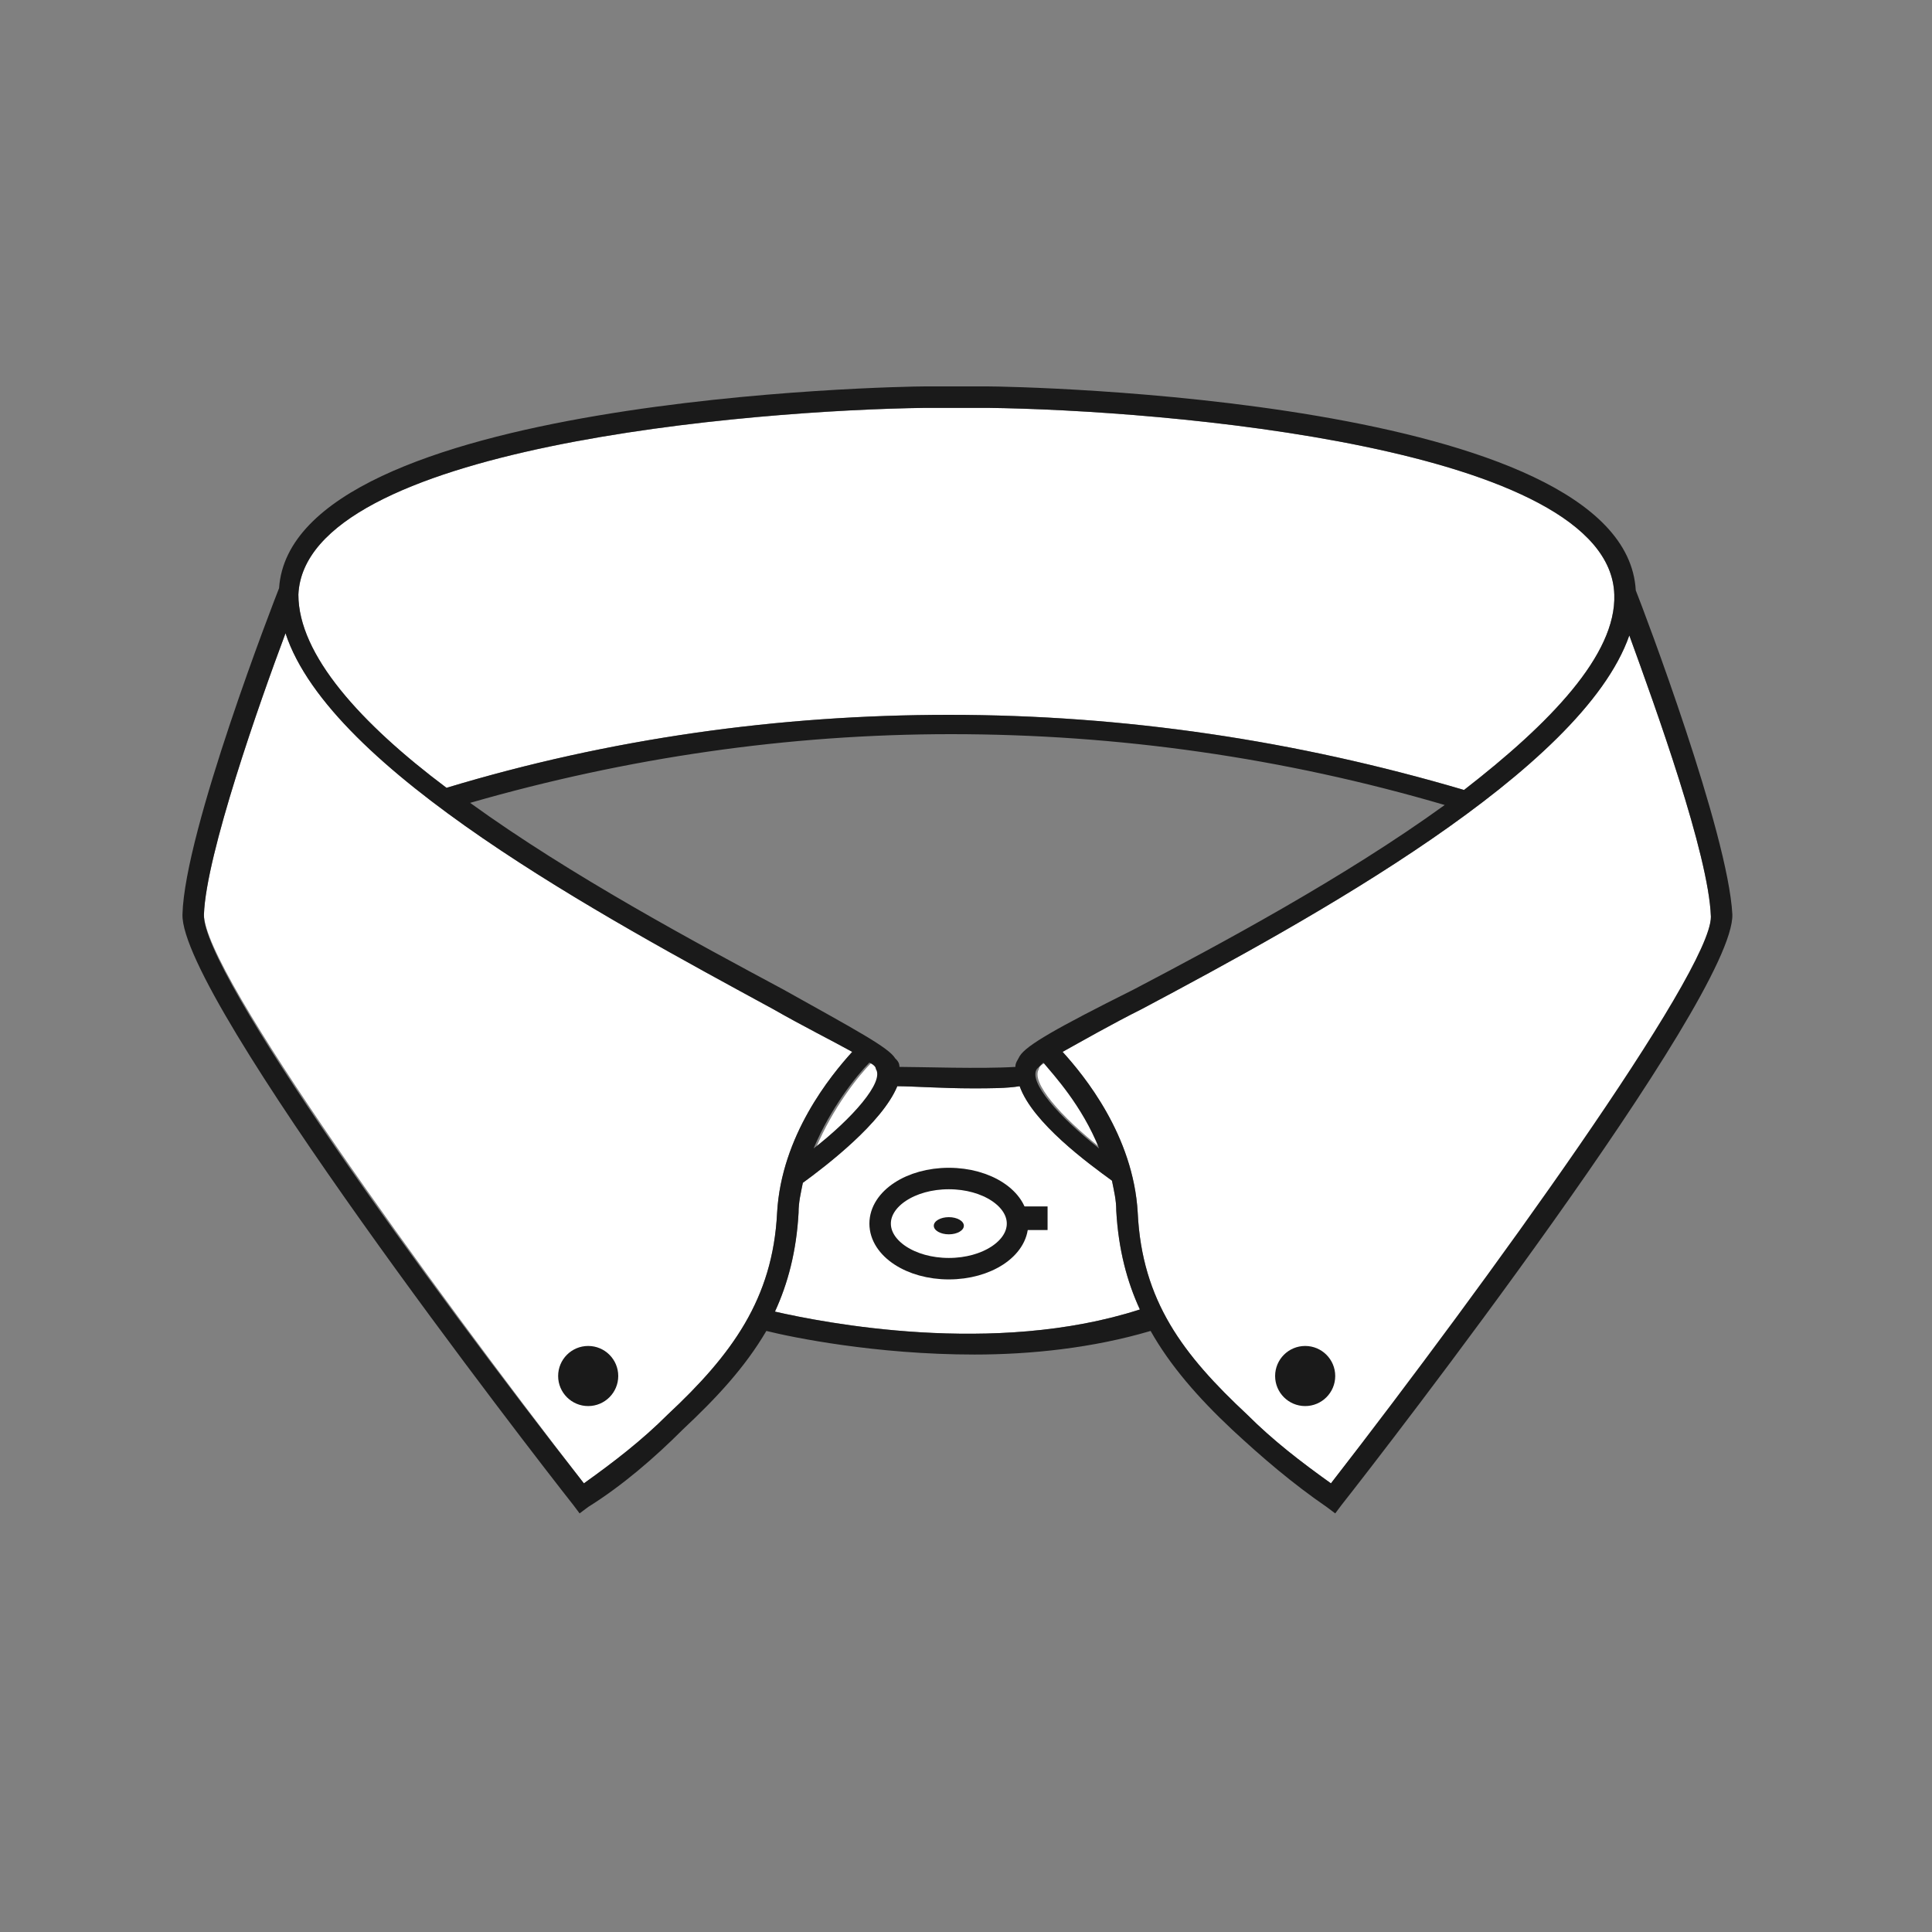 <?xml version="1.0" encoding="utf-8"?>
<!-- Generator: Adobe Illustrator 20.1.0, SVG Export Plug-In . SVG Version: 6.00 Build 0)  -->
<svg version="1.1" id="Calque_1" xmlns="http://www.w3.org/2000/svg" xmlns:xlink="http://www.w3.org/1999/xlink" x="0px" y="0px"
	 viewBox="0 0 90 90" style="enable-background:new 0 0 90 90;" xml:space="preserve">
<rect x="0" y="0" width="90" height="90" fill="#808080" stroke="none"/>
<style type="text/css">
	.st0{fill:#FFFFFF;}
	.st1{fill:none;stroke:#1A1A1A;stroke-miterlimit:10;}
	.st2{fill:#1A1A1A;}
</style>
<path class="st0" d="M43.2,19H46c8.1,0.1,29,1.8,29.2,8.7c0.1,2.8-3,6-7,9.1l0,0c-7.8-2.3-15.8-3.5-24-3.5c-7.9,0-15.8,1.1-23.4,3.4
	c-4-3-6.9-6.2-6.9-9C14.2,20.8,35.1,19.1,43.2,19z"/>
<path class="st0" d="M31.1,65.9c-1.2,1.2-2.5,2.2-3.9,3.2C20,59.8,9.5,45.3,9.5,42.6c0.1-2.8,2.6-9.9,3.8-13.1
	c2.1,6.4,14.8,13.2,22.7,17.5c1.4,0.8,2.8,1.5,3.7,2c-1,1.1-3.3,3.9-3.5,7.5C36,60.5,34.1,63.1,31.1,65.9z"/>
<path class="st0" d="M36.1,61.1c0.6-1.3,1-2.8,1.1-4.6c0-0.5,0.1-0.9,0.2-1.4c1.1-0.8,3.7-2.8,4.4-4.5c0.7,0,2.1,0.1,3.5,0.1
	c0.8,0,1.6,0,2.2-0.1c0.6,1.7,3.2,3.6,4.3,4.4c0.1,0.5,0.2,0.9,0.2,1.4c0.1,1.8,0.5,3.3,1.1,4.6C46.3,63.2,38.3,61.6,36.1,61.1z"/>
<path class="st0" d="M62,69.1c-1.4-1-2.7-2-3.9-3.2c-3-2.8-4.9-5.3-5.1-9.4c-0.2-3.6-2.5-6.4-3.5-7.5c0.9-0.5,2.3-1.3,3.7-2
	c7.9-4.2,20.5-11.1,22.7-17.4c1.2,3.3,3.7,10.2,3.8,13.1C79.8,45.3,69.3,59.8,62,69.1z"/>
<path class="st0" d="M48.7,49.5c0.5,0.6,1.8,2,2.6,4c-1.9-1.5-3.3-3.1-2.9-3.7C48.4,49.7,48.5,49.6,48.7,49.5z"/>
<path class="st0" d="M40.9,49.8c0.4,0.6-1.1,2.3-2.9,3.7c0.8-1.9,2-3.4,2.6-4C40.7,49.6,40.8,49.7,40.9,49.8z"/>
<title>TG</title>
<ellipse class="st1" cx="44.2" cy="57" rx="3.2" ry="2.1"/>
<ellipse class="st2" cx="44.2" cy="57.1" rx="0.7" ry="0.4"/>
<rect x="47.5" y="56.2" class="st2" width="1.3" height="1.1"/>
<circle class="st2" cx="27.4" cy="64.1" r="1.4"/>
<circle class="st2" cx="60.8" cy="64.1" r="1.4"/>
<path class="st2" d="M76.2,27.5c-0.5-9-29-9.5-30.2-9.5h-2.9c-1.2,0-29.5,0.5-30.1,9.4l0,0c-0.2,0.5-4.4,11.3-4.5,15.2
	c-0.1,3.9,16.3,25.1,18.2,27.5l0.3,0.4l0.4-0.3c1.6-1,3.1-2.3,4.4-3.6c1.6-1.5,2.9-2.9,3.9-4.6c1.2,0.3,5.1,1.1,9.7,1.1
	c2.6,0,5.5-0.3,8.2-1.1c0.9,1.6,2.2,3.1,3.8,4.6c1.4,1.3,2.8,2.5,4.4,3.6l0.4,0.3l0.3-0.4c1.9-2.4,18.3-23.6,18.2-27.5
	C80.5,38.8,76.6,28.5,76.2,27.5z M43.1,19H46c8.1,0.1,29,1.8,29.2,8.7c0.1,2.8-3,6-7,9.1l0,0c-7.8-2.3-15.8-3.5-24-3.5
	c-7.9,0-15.8,1.1-23.4,3.4c-4-3-6.9-6.2-6.9-9C14.2,20.8,35.1,19.1,43.1,19z M48.6,49.5c0.5,0.6,1.8,2,2.6,4
	c-1.9-1.5-3.3-3.1-2.9-3.7C48.4,49.7,48.5,49.6,48.6,49.5z M47.5,49.2c-0.1,0.2-0.2,0.3-0.2,0.5c-1.6,0.1-4.4,0-5.4,0
	c0-0.2-0.1-0.3-0.2-0.4c-0.3-0.5-1.8-1.3-5.2-3.2c-4.1-2.2-9.9-5.3-14.6-8.7c7.3-2.1,14.8-3.2,22.4-3.2c7.8,0,15.5,1.1,23,3.3
	c-4.7,3.4-10.5,6.5-14.5,8.6C49.2,47.9,47.8,48.7,47.5,49.2z M40.8,49.8c0.4,0.6-1.1,2.3-2.9,3.7c0.8-1.9,2-3.4,2.6-4
	C40.7,49.6,40.8,49.7,40.8,49.8z M31.1,65.9c-1.2,1.2-2.5,2.2-3.9,3.2C19.9,59.8,9.4,45.3,9.5,42.6c0.1-2.8,2.6-9.9,3.8-13.1
	c2.1,6.4,14.8,13.2,22.7,17.5c1.4,0.8,2.8,1.5,3.7,2c-1,1.1-3.3,3.9-3.5,7.5C36,60.5,34.1,63.1,31.1,65.9z M36.1,61.1
	c0.6-1.3,1-2.8,1.1-4.6c0-0.5,0.1-0.9,0.2-1.4c1.1-0.8,3.7-2.8,4.4-4.5c0.7,0,2.1,0.1,3.5,0.1c0.8,0,1.6,0,2.2-0.1
	c0.6,1.7,3.2,3.6,4.3,4.4c0.1,0.5,0.2,0.9,0.2,1.4c0.1,1.8,0.5,3.3,1.1,4.6C46.3,63.2,38.3,61.6,36.1,61.1z M62,69.1
	c-1.4-1-2.7-2-3.9-3.2c-3-2.8-4.9-5.3-5.1-9.4c-0.2-3.6-2.5-6.4-3.5-7.5c0.9-0.5,2.3-1.3,3.7-2c7.9-4.2,20.5-11.1,22.7-17.4
	c1.2,3.3,3.7,10.2,3.8,13.1C79.7,45.3,69.2,59.8,62,69.1z"/>
</svg>
